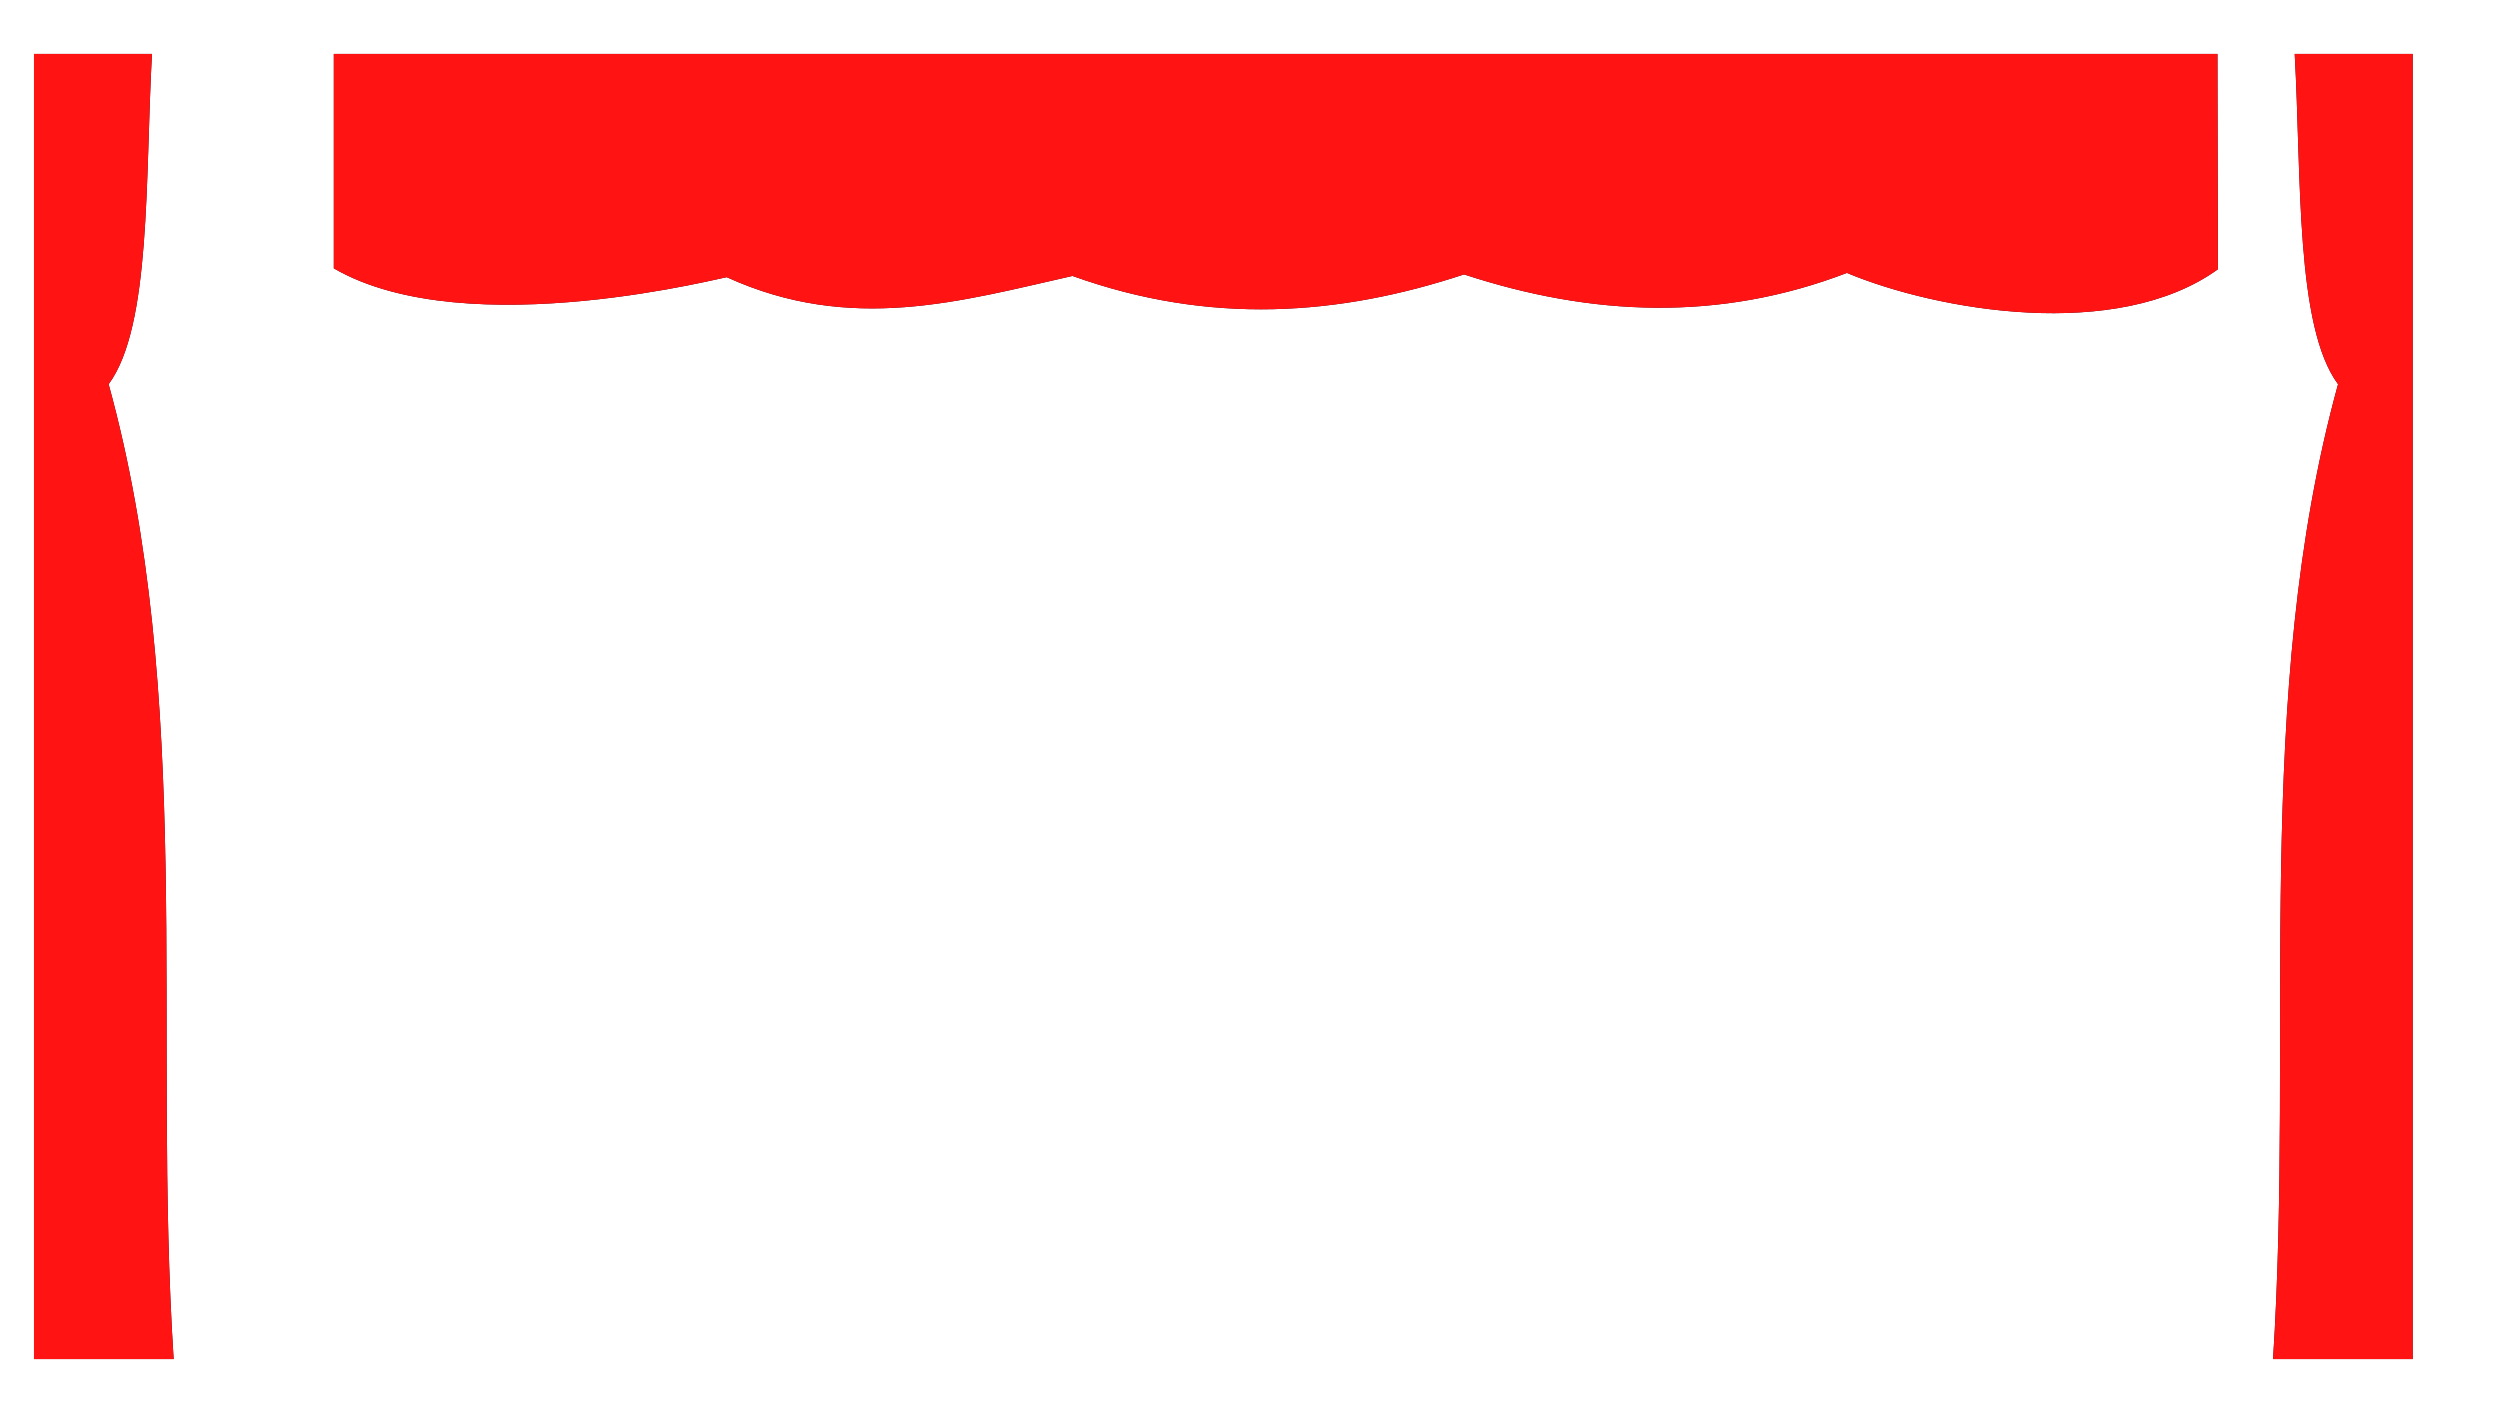 <?xml version="1.0" encoding="UTF-8" standalone="no"?>
<!-- Created with Inkscape (http://www.inkscape.org/) -->

<svg
   xmlns:dc="http://purl.org/dc/elements/1.1/"
   xmlns:cc="http://creativecommons.org/ns#"
   xmlns:rdf="http://www.w3.org/1999/02/22-rdf-syntax-ns#"
   xmlns:svg="http://www.w3.org/2000/svg"
   xmlns="http://www.w3.org/2000/svg"
   xmlns:sodipodi="http://sodipodi.sourceforge.net/DTD/sodipodi-0.dtd"
   xmlns:inkscape="http://www.inkscape.org/namespaces/inkscape"
   width="596.108"
   height="334.054"
   id="svg2"
   inkscape:version="0.48.0 r9654"
   inkscape:output_extension="org.inkscape.output.svg.inkscape"
   version="1.0"
   sodipodi:docname="Curtains.svg">
  <sodipodi:namedview
     pagecolor="#ffffff"
     bordercolor="#666666"
     borderopacity="1"
     objecttolerance="10"
     gridtolerance="10"
     guidetolerance="10"
     inkscape:pageopacity="0"
     inkscape:pageshadow="2"
     inkscape:window-width="1551"
     inkscape:window-height="1127"
     id="namedview14"
     showgrid="false"
     inkscape:zoom="1.7226325"
     inkscape:cx="288.88625"
     inkscape:cy="170.39011"
     inkscape:window-x="249"
     inkscape:window-y="0"
     inkscape:window-maximized="0"
     inkscape:current-layer="g3149" />
  <defs
     id="defs4">
    <filter
       inkscape:label="curtain1"
       id="filter2442">
      <feTurbulence
         type="turbulence"
         result="result0"
         seed="5"
         numOctaves="1"
         baseFrequency="0.037 0.001"
         id="feTurbulence2444" />
      <feComposite
         result="result1"
         operator="over"
         in2="result0"
         id="feComposite2446" />
      <feMerge
         result="result2"
         id="feMerge2448">
        <feMergeNode
           in="result1"
           id="feMergeNode2450"
           inkscape:collect="always" />
        <feMergeNode
           in="result0"
           id="feMergeNode2452"
           inkscape:collect="always" />
      </feMerge>
      <feComposite
         result="result4"
         in="SourceGraphic"
         operator="in"
         in2="result2"
         id="feComposite2454" />
    </filter>
  </defs>
  <g
     inkscape:label="Ebene 1"
     inkscape:groupmode="layer"
     id="layer1"
     transform="translate(4556.185,1171.437)">
    <g
       id="g3055"
       transform="matrix(0.452,0,0,1,-2493.206,0)">
      <path
         sodipodi:nodetypes="cccccc"
         inkscape:connector-curvature="0"
         id="path2993"
         d="m -4483.947,-1158.574 -62.238,0 0,311.191 73.67,0 c -11.012,-77.518 11.061,-158.045 -34.294,-232.441 22.561,-13.8 19.247,-49.163 22.863,-78.75 z"
         style="fill:#320013;fill-opacity:1;stroke:none" />
      <path
         style="fill:#ff1313;fill-opacity:1;stroke:none;filter:url(#filter2442)"
         d="m -4483.947,-1158.574 -62.238,0 0,311.191 73.67,0 c -11.012,-77.518 11.061,-158.045 -34.294,-232.441 22.561,-13.8 19.247,-49.163 22.863,-78.75 z"
         id="path3803"
         inkscape:connector-curvature="0"
         sodipodi:nodetypes="cccccc" />
    </g>
    <g
       transform="matrix(-0.452,0,0,1,-6035.769,0)"
       id="g3091">
      <path
         style="fill:#320013;fill-opacity:1;stroke:none"
         d="m -4483.947,-1158.574 -62.238,0 0,311.191 73.67,0 c -11.012,-77.518 11.061,-158.045 -34.294,-232.441 22.561,-13.8 19.247,-49.163 22.863,-78.75 z"
         id="path3093"
         inkscape:connector-curvature="0"
         sodipodi:nodetypes="cccccc" />
      <path
         sodipodi:nodetypes="cccccc"
         inkscape:connector-curvature="0"
         id="path3095"
         d="m -4483.947,-1158.574 -62.238,0 0,311.191 73.67,0 c -11.012,-77.518 11.061,-158.045 -34.294,-232.441 22.561,-13.8 19.247,-49.163 22.863,-78.75 z"
         style="fill:#ff1313;fill-opacity:1;stroke:none;filter:url(#filter2442)" />
    </g>
    <g
       transform="matrix(0.452,0,0,1,-2334.728,0)"
       id="g3149">
      <path
         style="fill:#320013;fill-opacity:1;stroke:none"
         d="m -3744.955,-1158.574 -993.677,0 0,51.124 c 70.917,18.581 210.567,1.414 207.405,2.129 65.368,13.463 123.506,5.659 182.264,-0.32 72.618,11.802 140.77,9.459 206.56,-0.363 67.323,9.99 134.646,11.307 201.97,-0.355 47.421,8.97 142.42,16.521 195.713,-0.872 z"
         id="path3933"
         inkscape:connector-curvature="0"
         sodipodi:nodetypes="ccccccccc" />
      <path
         sodipodi:nodetypes="ccccccccc"
         inkscape:connector-curvature="0"
         id="path3153"
         d="m -3744.955,-1158.574 -993.677,0 0,51.124 c 70.917,18.581 210.567,1.414 207.405,2.129 65.368,13.463 123.506,5.659 182.264,-0.32 72.618,11.802 140.77,9.459 206.56,-0.363 67.323,9.99 134.646,11.307 201.97,-0.355 47.421,8.97 142.42,16.521 195.713,-0.872 z"
         style="fill:#ff1313;fill-opacity:1;stroke:none;filter:url(#filter2442)" />
    </g>
  </g>
</svg>
